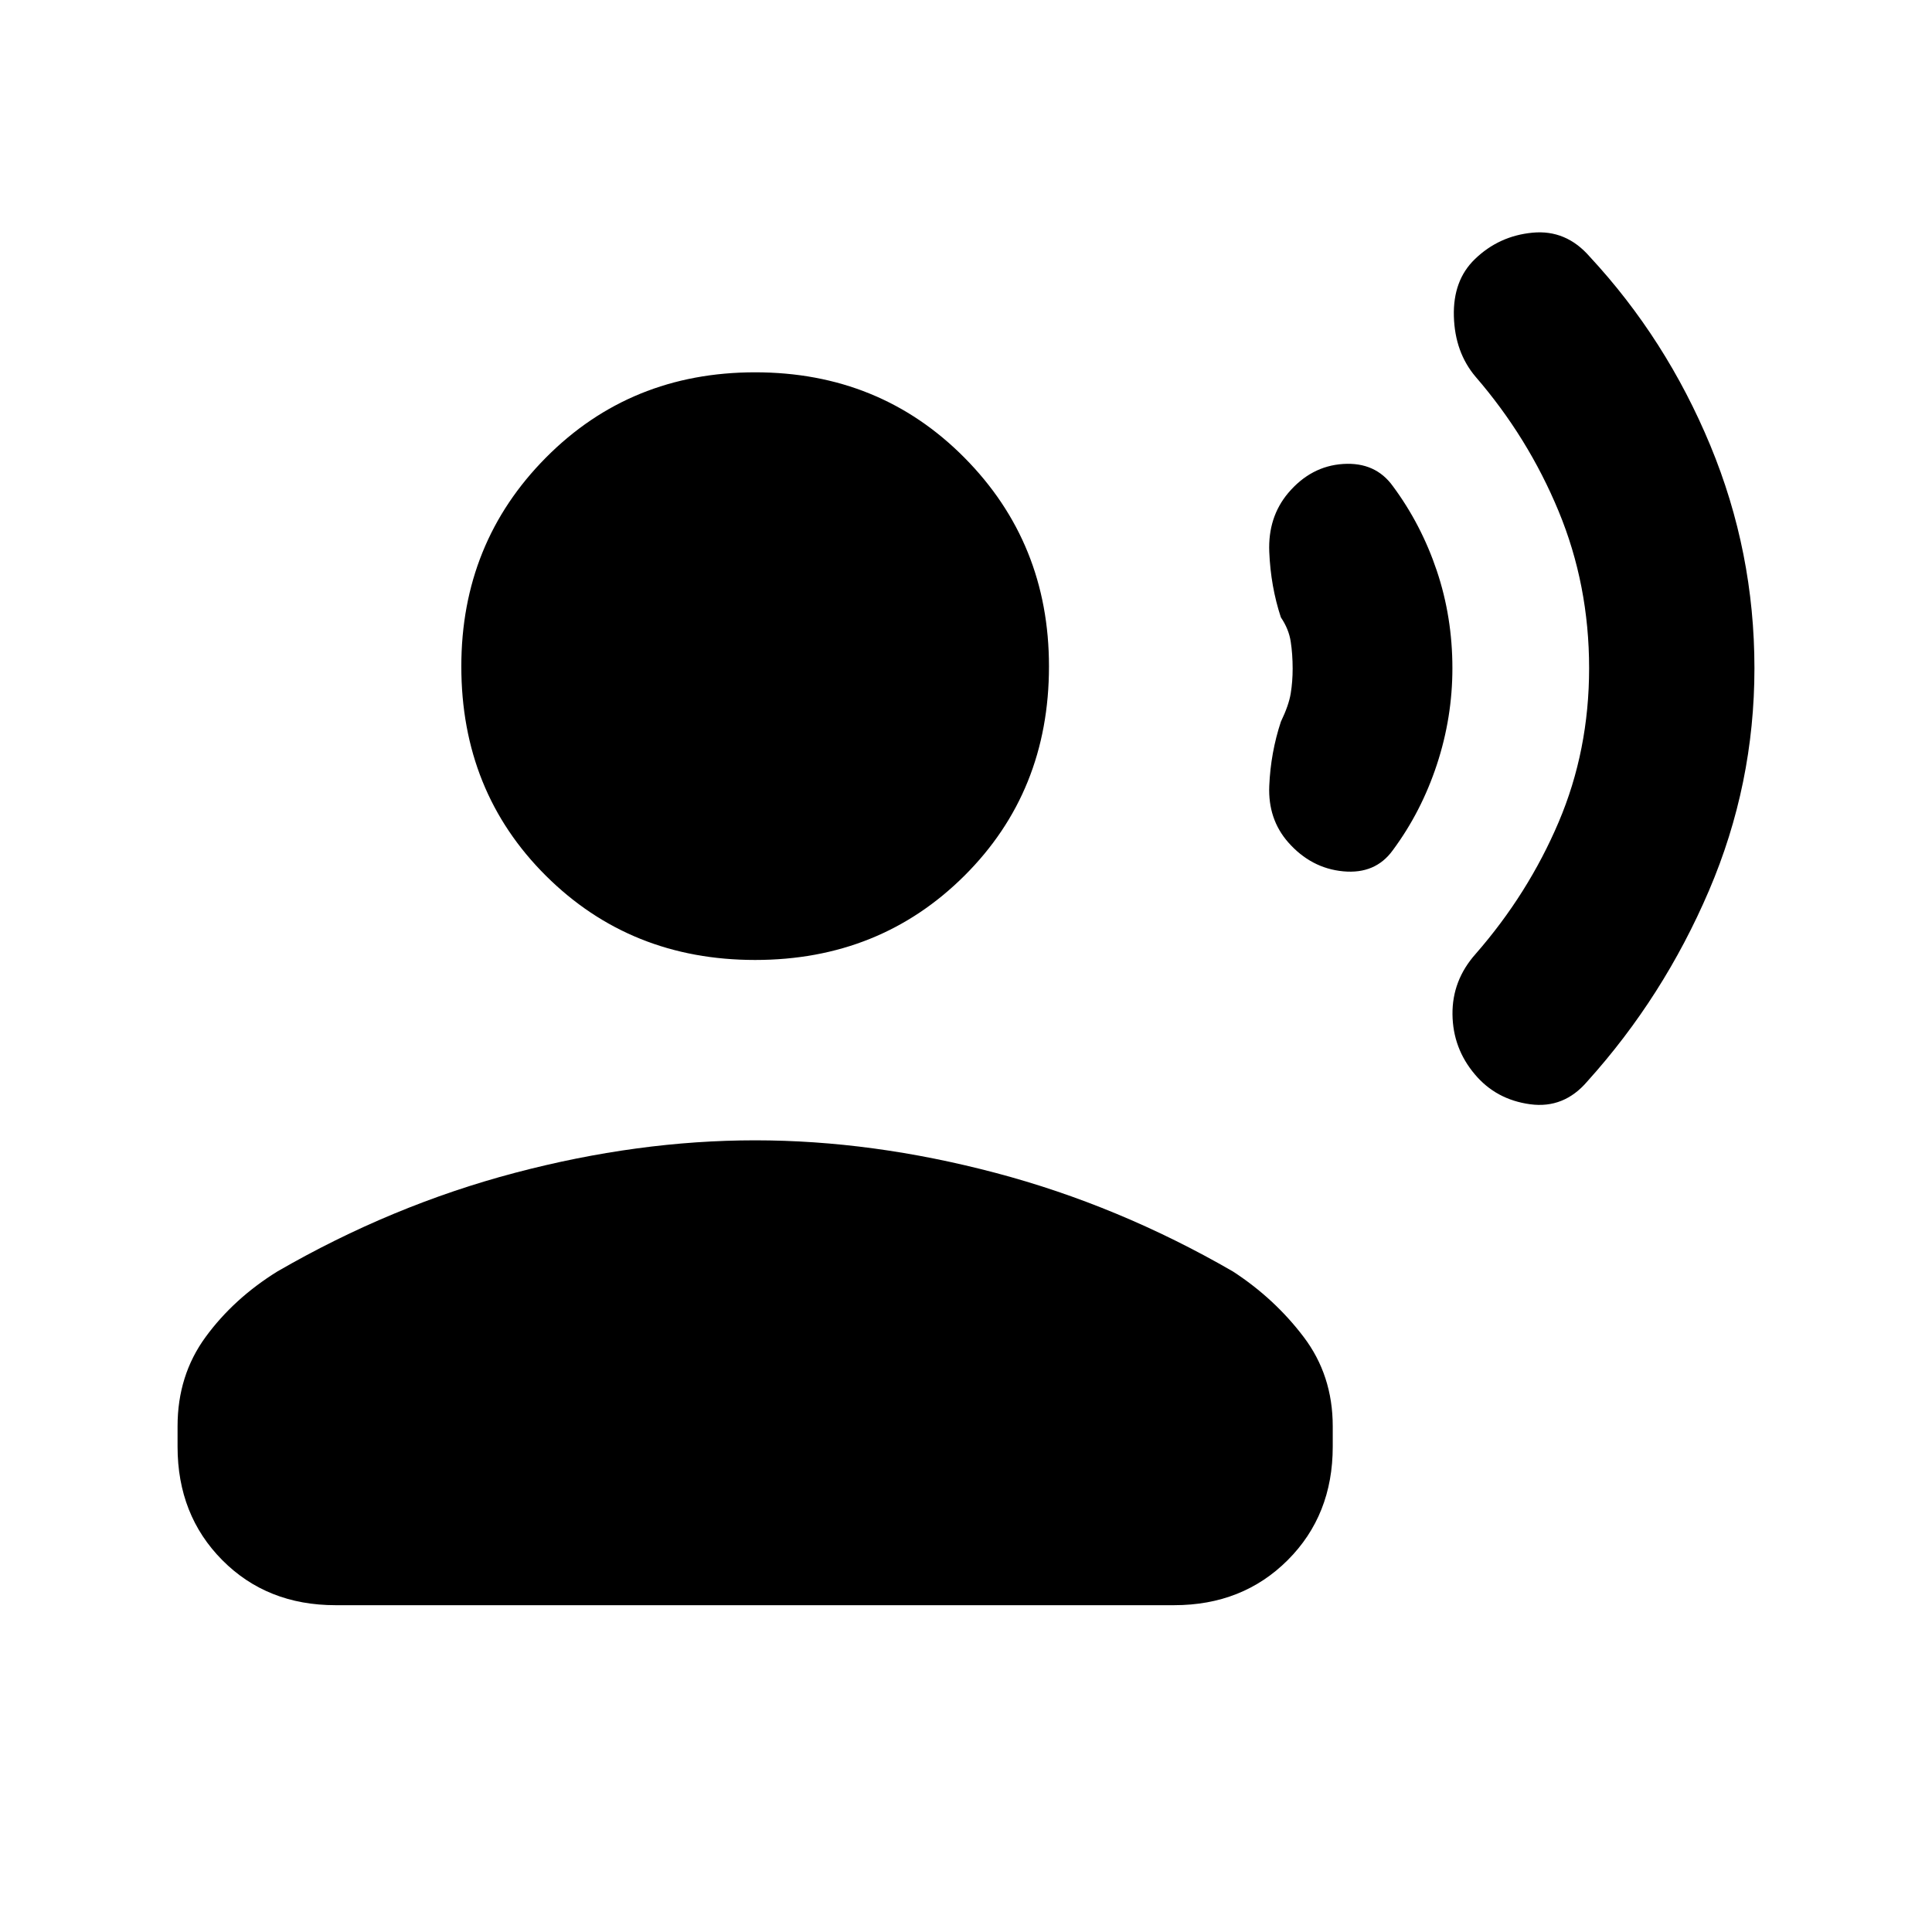 <svg xmlns="http://www.w3.org/2000/svg" height="20" viewBox="0 -960 960 960" width="20"><path d="M871.77-628q0 57.72-22.59 110.53-22.6 52.81-60.35 94.69-11.68 13.78-28.56 11.47-16.89-2.31-27.42-14.84-10.93-12.93-11.12-29.81-.19-16.89 11.5-30.04 26.07-29.84 41.23-65.45 15.16-35.61 15.16-76.55 0-41.37-15.16-77.99t-41.23-66.78q-10.31-12.15-10.81-30.04-.5-17.88 10.43-28.42 11.92-11.54 28.61-13.15 16.69-1.62 28.45 11.9 38.01 40.94 59.94 93.82 21.92 52.87 21.92 110.66Zm-150.08 0q0 24.54-7.73 47.96t-21.85 42.47q-8.65 12.03-24.65 10.53-16-1.5-27.39-14.45Q630-553 630.69-569.5q.7-16.5 5.77-31.88 3.93-8.16 4.89-14.05.96-5.9.96-12.31 0-7.18-.96-13.45t-4.89-12.04q-5.07-15.39-5.77-32.58Q630-703 640.07-715q11.39-13.46 27.39-14.46t24.65 11.03q14.12 19.05 21.85 42.08 7.73 23.04 7.73 48.35ZM375.23-483q-61.92 0-103.96-41.83-42.04-41.84-42.04-104.04 0-61.37 42.04-103.75T375.23-775q61.92 0 103.96 42.38 42.04 42.38 42.04 103.75 0 62.2-42.04 104.04Q437.15-483 375.23-483Zm-287 241.84v-10.15q0-25.31 13.96-44.38 13.96-19.08 35.66-32.54 56.84-32.85 118.04-49 61.19-16.15 119.34-16.15 58.15 0 119.35 16.15 61.19 16.15 118.03 49 20.7 13.46 35.16 32.54 14.46 19.07 14.46 44.38v10.15q0 34.01-22.39 56.39-22.4 22.38-56.42 22.38h-416.7q-34.03 0-56.26-22.38-22.23-22.38-22.23-56.39Z"/></svg>